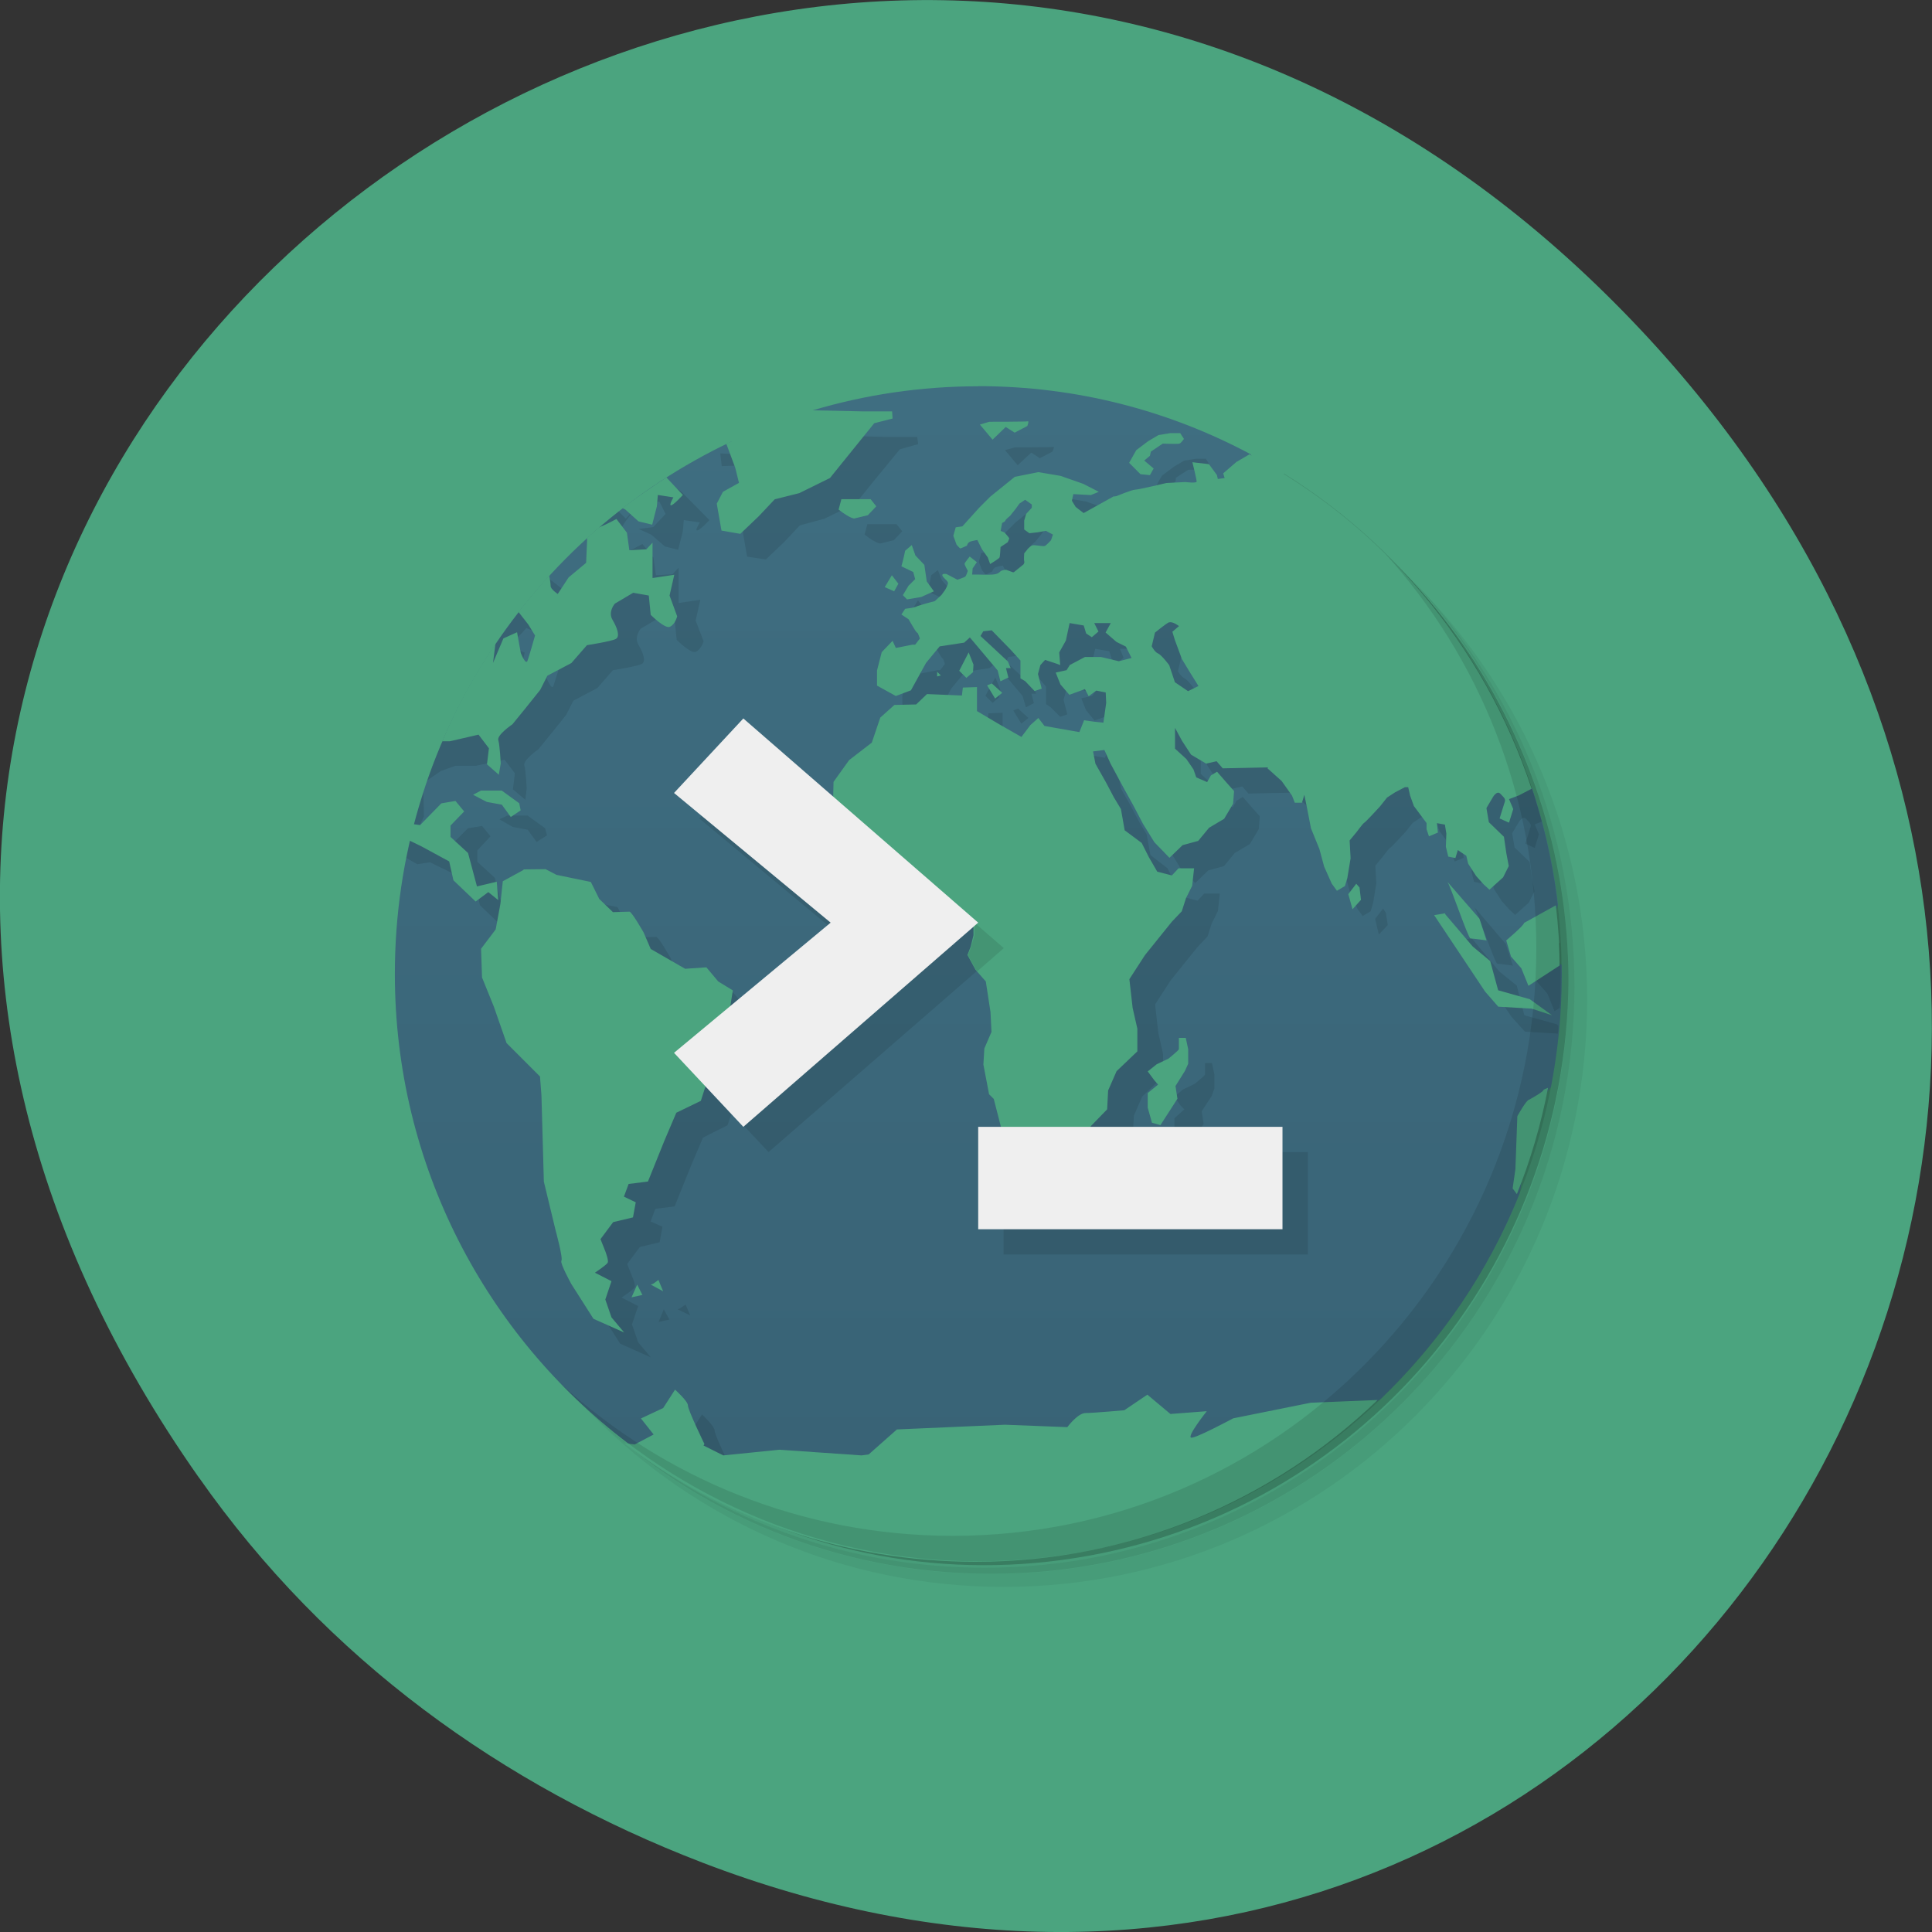 <svg xmlns="http://www.w3.org/2000/svg" viewBox="0 0 16 16"><rect x="0" y="0" width="16" height="16" fill="#333333" stroke="none"/><defs><linearGradient id="0" gradientUnits="userSpaceOnUse" y1="47" x2="0" y2="1" gradientTransform="matrix(0.21 0 0 0.212 3.06 2.987)"><stop stop-color="#386275"/><stop offset="1" stop-color="#3f6e81"/></linearGradient></defs><path d="m 1.648 12.238 c -5.754 -8.18 4.871 -16.473 11.648 -9.805 c 6.387 6.281 0.465 16.04 -7.48 12.992 c -1.656 -0.637 -3.113 -1.684 -4.168 -3.188" fill="#4ba47f"/><path d="m 10.688 4.047 c 1.23 0.859 2.035 2.289 2.035 3.91 c 0 2.629 -2.113 4.762 -4.727 4.762 c -1.609 0 -3.03 -0.809 -3.887 -2.051 c 0.219 0.387 0.484 0.742 0.797 1.051 c 0.855 0.785 1.996 1.266 3.25 1.266 c 2.668 0 4.832 -2.18 4.832 -4.867 c 0 -1.258 -0.477 -2.406 -1.254 -3.273 c -0.309 -0.313 -0.664 -0.578 -1.047 -0.797 m 1.047 0.797 c 0.809 0.871 1.305 2.039 1.305 3.328 c 0 2.688 -2.164 4.863 -4.832 4.863 c -1.277 0 -2.438 -0.5 -3.301 -1.316 c 0.871 0.879 2.074 1.422 3.406 1.422 c 2.668 0 4.832 -2.176 4.832 -4.863 c 0 -1.34 -0.539 -2.551 -1.41 -3.434" fill-opacity="0.051"/><path d="m 11.734 4.844 c 0.777 0.867 1.254 2.02 1.254 3.273 c 0 2.688 -2.164 4.867 -4.832 4.867 c -1.254 0 -2.395 -0.477 -3.25 -1.266 c 0.863 0.816 2.023 1.316 3.301 1.316 c 2.668 0 4.832 -2.176 4.832 -4.863 c 0 -1.289 -0.496 -2.457 -1.305 -3.328" fill-opacity="0.102"/><path d="m 9.625 3.488 c 1.813 0.668 3.102 2.418 3.102 4.473 c 0 2.629 -2.117 4.758 -4.73 4.758 c -2.039 0 -3.773 -1.297 -4.438 -3.121 c 0.734 2.273 2.996 3.676 5.344 3.305 c 2.344 -0.367 4.074 -2.395 4.086 -4.785 c -0.004 -2.113 -1.363 -3.984 -3.363 -4.625" fill-opacity="0.2"/><path d="m 8.102 3.199 c -0.477 0 -0.937 0.07 -1.371 0.199 c 0.32 0.223 -0.262 0.43 -0.672 0.258 c -1.648 0.777 -2.789 2.457 -2.789 4.41 c 0 1.586 0.758 2.996 1.926 3.883 c 1.227 0.559 4.59 0.559 6.234 -0.359 c 0.496 -0.477 0.895 -1.055 1.156 -1.707 c 0.047 -0.336 0.141 -0.762 0.258 -0.879 c 0.059 -0.305 0.09 -0.617 0.09 -0.938 c 0 -0.027 0 -0.051 0 -0.074 c -0.211 -0.141 -0.117 -0.25 -0.031 -0.5 c -0.039 -0.332 -0.113 -0.656 -0.215 -0.965 c -0.383 -0.156 -1.645 -1.637 -2.332 -2.766 c -0.672 -0.359 -1.438 -0.563 -2.254 -0.563" fill="url(#0)"/><path d="m 6.633 3.602 l -0.176 0.055 l -0.207 0.012 l -0.125 0.094 l -0.16 -0.008 l 0.012 0.105 l 0.234 -0.008 l 0.086 0.234 l 0.035 0.125 l -0.133 0.074 l -0.051 0.098 l 0.039 0.227 l 0.156 0.023 l 0.152 -0.145 l 0.129 -0.137 l 0.203 -0.055 l 0.258 -0.125 l 0.152 -0.188 l 0.215 -0.262 l 0.152 -0.043 l -0.008 -0.059 h -0.234 m 1.363 0.082 c -0.012 0.004 -0.32 0.004 -0.32 0.004 l -0.082 0.023 l 0.105 0.125 l 0.113 -0.105 l 0.07 0.047 l 0.105 -0.055 c 0 0 0.02 -0.043 0.008 -0.039 m 1.262 0.098 h -0.082 l -0.098 0.016 l -0.086 0.051 l -0.098 0.074 l -0.059 0.105 l 0.094 0.094 l 0.078 0.008 l 0.031 -0.055 l -0.078 -0.066 l 0.047 -0.039 l 0.004 -0.031 l 0.102 -0.066 c 0 0 0.125 0 0.137 0 c 0.008 -0.004 0.039 -0.043 0.039 -0.043 m 0.621 0.074 l -0.059 0.039 l -0.129 0.078 l -0.113 0.094 l 0.016 0.039 l -0.059 0.008 l -0.859 0.145 l 0.004 -0.004 l -0.254 0.141 l -0.066 -0.047 l -0.031 -0.055 l 0.012 -0.055 l 0.145 0.008 l 0.066 -0.027 l -0.133 -0.066 l -0.184 -0.066 l -0.184 -0.031 l -0.195 0.039 l -0.203 0.164 l -0.094 0.094 l -0.137 0.152 l -0.055 0.008 l -0.02 0.074 l 0.027 0.07 c 0 0 0.027 0.035 0.031 0.035 c 0.004 0 0.055 -0.027 0.055 -0.027 c 0 0 0.004 -0.027 0.031 -0.035 c 0.027 -0.008 0.055 -0.012 0.055 -0.012 l 0.039 0.078 l 0.047 0.066 l 0.02 0.055 c 0 0 0.074 -0.047 0.078 -0.055 c 0.004 -0.004 0.008 -0.086 0.008 -0.086 l 0.055 -0.039 c 0 0 0.016 -0.027 0.016 -0.035 c 0 -0.004 -0.039 -0.043 -0.039 -0.043 l -0.031 -0.016 l 0.012 -0.066 c 0 0 0.027 -0.012 0.027 -0.02 c 0 -0.008 0.039 -0.039 0.039 -0.039 l 0.078 -0.098 l 0.047 -0.035 l 0.051 0.039 v 0.027 l -0.043 0.055 l -0.016 0.051 v 0.074 l 0.039 0.031 l 0.074 -0.004 l 0.066 -0.016 l 0.059 0.035 l -0.016 0.043 c 0 0 -0.039 0.043 -0.055 0.047 c -0.012 0.008 -0.082 -0.012 -0.102 -0.004 c -0.02 0.004 -0.066 0.066 -0.066 0.066 c 0 0 -0.008 0.051 0 0.066 c 0 0.004 0 0.012 -0.004 0.023 l -0.004 0.008 l -0.082 0.059 h -0.004 l -0.055 -0.02 c 0 0 -0.031 0 -0.047 0.012 c -0.012 0.012 -0.023 0.023 -0.066 0.027 c -0.039 0.004 -0.117 0 -0.125 0 h -0.043 l 0.004 -0.051 l 0.035 -0.051 l -0.059 -0.047 c 0 0 -0.043 0.047 -0.043 0.059 c 0 0.012 0.027 0.059 0.027 0.059 c 0 0 -0.012 0.039 -0.02 0.047 c -0.008 0.008 -0.066 0.027 -0.066 0.027 l -0.09 -0.047 c 0 0 -0.039 -0.008 -0.035 0.012 c 0.004 0.023 0.047 0.043 0.047 0.063 c 0 0.016 -0.023 0.059 -0.023 0.059 l -0.035 0.039 l -0.051 0.055 l -0.074 0.016 c 0 0 -0.051 0.016 -0.066 0.023 c -0.012 0.004 -0.051 0.012 -0.051 0.012 l -0.055 0.008 l -0.031 0.047 l 0.059 0.039 l 0.039 0.066 c 0 0 0.027 0.047 0.031 0.047 c 0.008 0 0.02 0.047 0.02 0.047 l -0.039 0.051 h -0.02 l -0.137 0.027 l -0.027 -0.059 l -0.09 0.094 l -0.039 0.152 v 0.125 l 0.156 0.086 l 0.125 -0.047 l 0.125 -0.227 l 0.113 -0.137 l 0.203 -0.031 l 0.047 -0.039 l 0.227 0.27 l 0.027 0.094 l 0.066 -0.035 l -0.02 -0.078 h 0.039 l -0.027 -0.055 l -0.223 -0.211 l 0.02 -0.039 l 0.074 -0.008 l 0.156 0.16 l 0.082 0.094 v 0.145 l 0.039 0.027 l 0.078 0.078 l 0.059 -0.02 l -0.031 -0.121 l 0.02 -0.07 l 0.039 -0.047 l 0.09 0.031 l 0.035 0.016 l -0.008 -0.105 l 0.051 -0.102 l 0.035 -0.145 l 0.117 0.02 l 0.02 0.066 l 0.047 0.031 l 0.051 -0.043 l -0.031 -0.074 h 0.137 l -0.047 0.078 l 0.094 0.078 l 0.078 0.043 l 0.047 0.09 l -0.105 0.027 l -0.152 -0.035 h -0.129 l -0.125 0.07 l -0.027 0.039 l -0.09 0.02 l 0.039 0.098 l 0.07 0.086 l 0.133 -0.047 l 0.031 0.059 l 0.059 -0.043 l 0.078 0.012 l 0.008 0.086 l -0.027 0.164 l -0.07 -0.004 l -0.086 -0.016 l -0.039 0.098 l -0.289 -0.051 l -0.051 -0.066 l -0.066 0.059 l -0.074 0.098 l -0.184 -0.105 l -0.184 -0.109 v -0.199 l -0.117 0.004 l -0.008 0.066 l -0.289 -0.012 l -0.09 0.086 l -0.18 0.004 l -0.117 0.105 l -0.074 0.207 l -0.184 0.145 l -0.129 0.18 l -0.004 0.121 l -0.746 -0.648 l -0.574 0.617 l 1.293 1.074 l -0.813 0.676 l 0.02 -0.117 l -0.121 -0.074 l -0.098 -0.117 l -0.176 0.012 l -0.285 -0.164 l -0.059 -0.137 c 0 0 -0.098 -0.172 -0.117 -0.172 c -0.02 0 -0.137 0.004 -0.137 0.004 l -0.113 -0.109 l -0.07 -0.141 l -0.285 -0.059 l -0.09 -0.047 h -0.184 v 0.004 l -0.172 0.09 l -0.02 0.191 l -0.039 0.211 l -0.117 0.16 l 0.004 0.238 l 0.102 0.242 l 0.102 0.297 l 0.277 0.277 l 0.012 0.16 l 0.02 0.715 l 0.102 0.402 c 0 0 0.059 0.234 0.043 0.254 c -0.012 0.016 0.082 0.191 0.082 0.191 l 0.184 0.289 l 0.254 0.113 l -0.105 -0.125 l -0.051 -0.148 l 0.051 -0.152 l -0.137 -0.07 c 0 0 0.094 -0.063 0.105 -0.082 c 0.016 -0.02 -0.02 -0.098 -0.02 -0.098 l -0.039 -0.098 l 0.105 -0.141 l 0.164 -0.039 l 0.023 -0.129 l -0.098 -0.043 l 0.039 -0.105 l 0.16 -0.02 l 0.137 -0.34 l 0.098 -0.23 l 0.203 -0.102 c 0 0 0.016 -0.047 0.035 -0.102 l 0.305 0.324 l 1.91 -1.66 v 0.074 l -0.023 0.094 l -0.027 0.07 l 0.066 0.121 l 0.086 0.098 l 0.039 0.254 l 0.008 0.164 l -0.059 0.137 l -0.008 0.133 l 0.047 0.246 l 0.039 0.039 l 0.059 0.23 h -0.191 v 0.848 h 2.52 v -0.848 h -1.586 v -0.004 l 0.137 -0.141 l 0.008 -0.156 l 0.07 -0.16 l 0.172 -0.164 v -0.188 l -0.039 -0.172 l -0.027 -0.238 l 0.129 -0.199 l 0.223 -0.277 l 0.082 -0.086 l 0.035 -0.109 l 0.051 -0.102 l 0.016 -0.145 h -0.129 l -0.055 0.059 l -0.121 -0.031 l -0.07 -0.121 l -0.059 -0.117 l -0.141 -0.109 l -0.031 -0.172 l -0.059 -0.098 l -0.066 -0.125 l -0.086 -0.152 l -0.02 -0.102 l 0.094 -0.012 l 0.051 0.113 l 0.105 0.195 l 0.082 0.148 l 0.082 0.156 l 0.094 0.152 l 0.125 0.129 l 0.109 -0.105 l 0.129 -0.035 l 0.09 -0.109 l 0.125 -0.074 l 0.074 -0.125 l 0.008 -0.105 l -0.059 -0.066 l -0.082 -0.094 l -0.051 0.031 l -0.031 0.055 l -0.09 -0.039 l -0.023 -0.066 l -0.059 -0.086 l -0.094 -0.086 v -0.172 l 0.059 0.109 l 0.074 0.113 l 0.125 0.074 l 0.086 -0.02 l 0.051 0.059 l 0.375 -0.008 l -0.004 0.008 l 0.117 0.105 l 0.086 0.121 l 0.023 0.059 h 0.059 l 0.02 -0.066 l 0.02 0.098 l 0.035 0.18 l 0.07 0.172 l 0.039 0.145 l 0.063 0.141 l 0.043 0.059 l 0.066 -0.039 l 0.02 -0.066 l 0.027 -0.164 l -0.008 -0.148 l 0.055 -0.066 c 0 0 0.055 -0.074 0.063 -0.078 c 0.012 -0.004 0.133 -0.137 0.133 -0.137 l 0.059 -0.074 l 0.066 -0.043 l 0.082 -0.043 h 0.027 l 0.016 0.07 l 0.031 0.086 l 0.105 0.141 v 0.051 l 0.02 0.059 l 0.074 -0.031 l -0.008 -0.078 l 0.066 0.012 l 0.012 0.074 l -0.004 0.109 l 0.02 0.082 l 0.059 0.012 l 0.02 -0.066 l 0.07 0.047 l 0.016 0.066 l 0.066 0.102 l 0.063 0.07 l 0.047 0.043 l 0.113 -0.102 l 0.047 -0.094 l -0.02 -0.105 l -0.02 -0.137 l -0.125 -0.121 l -0.02 -0.117 l 0.051 -0.086 c 0 0 0.035 -0.066 0.066 -0.031 c 0.031 0.035 0.047 0.039 0.031 0.078 c -0.012 0.039 -0.039 0.125 -0.039 0.125 l 0.078 0.035 l 0.035 -0.113 l -0.035 -0.082 l 0.059 -0.023 c -0.32 -1.211 -1.094 -2.234 -2.129 -2.879 m -1.195 0.398 h -0.004 l 0.859 -0.145 l -0.004 -0.035 l -0.066 -0.09 l -0.137 -0.016 c 0 0 0.031 0.141 0.031 0.16 c 0 0.016 -0.09 0.004 -0.09 0.004 l -0.16 0.008 c 0 0 -0.227 0.055 -0.258 0.055 c -0.023 0 -0.156 0.055 -0.168 0.059 m -4.03 -0.301 c -0.035 0.023 -0.074 0.051 -0.109 0.074 l 0.035 0.074 l 0.117 -0.016 l 0.051 0.102 l -0.102 0.109 l -0.121 0.016 l 0.105 0.047 l 0.113 0.098 l 0.109 0.027 l 0.039 -0.152 l 0.008 -0.094 l 0.133 0.02 c 0 0 -0.043 0.066 -0.023 0.066 c 0.023 0 0.102 -0.086 0.102 -0.086 l -0.227 -0.23 c 0 0 -0.09 -0.074 -0.117 -0.055 c -0.027 0.02 -0.098 0.016 -0.098 0.016 m -0.156 0.152 l -0.094 0.105 l -0.059 -0.059 c -0.09 0.07 -0.176 0.141 -0.258 0.219 c 0.074 0.02 0.168 0.059 0.184 0.043 c 0.027 -0.02 0.133 -0.184 0.133 -0.184 m 2 0.027 l -0.023 0.086 c 0.094 0.074 0.129 0.074 0.129 0.074 l 0.113 -0.027 l 0.07 -0.074 l -0.047 -0.059 m -2.105 0.164 c 0 0 -0.09 0.051 -0.176 0.086 c -0.086 0.031 -0.066 0.098 -0.066 0.098 l -0.008 0.18 l -0.145 0.117 l -0.09 0.141 c 0 0 -0.059 -0.039 -0.059 -0.066 c 0 -0.027 -0.016 -0.098 -0.016 -0.098 l -0.148 -0.121 c 0 0 -0.039 -0.027 -0.074 -0.059 c -0.438 0.48 -0.781 1.051 -1 1.68 l 0.113 -0.078 l 0.121 -0.043 h 0.168 l 0.238 -0.051 l 0.086 0.113 l -0.016 0.133 l 0.102 0.086 l 0.012 -0.094 c 0 0 -0.008 -0.152 -0.02 -0.191 c -0.012 -0.043 0.117 -0.133 0.117 -0.133 l 0.105 -0.129 l 0.125 -0.156 l 0.059 -0.117 l 0.199 -0.105 l 0.129 -0.148 c 0 0 0.199 -0.031 0.238 -0.051 c 0.039 -0.02 0.012 -0.094 -0.027 -0.16 c -0.039 -0.066 0.02 -0.133 0.02 -0.133 l 0.152 -0.09 l 0.129 0.023 l 0.016 0.16 c 0 0 0.121 0.121 0.16 0.098 c 0.043 -0.02 0.063 -0.086 0.063 -0.086 l -0.066 -0.172 l 0.039 -0.172 l -0.18 0.027 v -0.293 l -0.051 0.055 l -0.137 0.008 l -0.02 -0.145 m 2.355 0.102 l -0.055 0.043 c -0.012 0.066 -0.031 0.133 -0.031 0.133 l 0.102 0.047 l 0.012 0.059 l -0.055 0.055 l -0.043 0.078 l 0.031 0.035 l 0.117 -0.02 l 0.105 -0.047 l -0.059 -0.082 l -0.02 -0.137 l -0.07 -0.078 m -0.199 0.164 l -0.059 0.098 l 0.078 0.035 l 0.035 -0.063 m -3.297 0.16 l 0.137 0.059 l 0.094 0.121 l 0.059 0.09 c 0 0 -0.055 0.18 -0.066 0.211 c -0.016 0.035 -0.055 -0.063 -0.055 -0.063 l -0.031 -0.176 l -0.113 0.051 l -0.082 0.203 l 0.016 -0.172 l 0.027 -0.121 l -0.137 -0.051 l 0.117 -0.113 m 5.578 0.121 c 0.027 -0.012 0.078 0.031 0.078 0.031 l -0.055 0.047 l 0.02 0.066 l 0.059 0.16 l 0.059 0.098 l 0.082 0.125 l -0.086 0.043 l -0.113 -0.074 l -0.047 -0.141 c 0 0 -0.063 -0.086 -0.09 -0.098 c -0.031 -0.016 -0.055 -0.059 -0.055 -0.059 l 0.027 -0.113 c 0 0 0.09 -0.074 0.117 -0.086 m -1.656 0.25 l -0.082 0.152 l 0.059 0.059 l 0.055 -0.047 l 0.008 -0.066 m -0.305 0.063 v 0.039 l 0.031 -0.008 m 0.422 0.066 l -0.039 0.016 l 0.066 0.109 l 0.059 -0.047 m -5.01 0.617 c -0.059 0.176 -0.105 0.355 -0.141 0.543 l 0.09 0.051 l 0.105 -0.016 l 0.152 0.074 l 0.23 0.125 l 0.031 0.156 l 0.184 0.176 l 0.105 -0.078 l 0.086 0.066 l -0.016 -0.152 l -0.164 0.039 l -0.051 -0.191 l -0.02 -0.086 l -0.145 -0.133 v -0.094 l 0.109 -0.117 l -0.07 -0.086 l -0.117 0.02 l -0.18 0.18 l -0.145 -0.02 c 0 0 -0.066 -0.113 -0.078 -0.141 c -0.012 -0.023 0.039 -0.117 0.039 -0.117 m 0.691 -0.008 l -0.066 0.031 l 0.109 0.063 l 0.125 0.023 l 0.074 0.102 l 0.086 -0.055 l -0.016 -0.059 l -0.145 -0.105 m 7.84 0.758 c 0.023 0.027 0.172 0.469 0.191 0.469 c 0.016 0 0.129 0.016 0.129 0.016 l -0.059 -0.18 m -1.016 -0.293 l -0.066 0.086 l 0.031 0.129 l 0.074 -0.078 l -0.016 -0.102 m 0.711 0.211 l -0.094 0.016 l 0.422 0.633 l 0.113 0.125 l 0.273 0.016 c 0.004 -0.023 0.004 -0.043 0.004 -0.066 l -0.016 -0.012 l -0.266 -0.074 l -0.063 -0.246 l -0.145 -0.117 m 0.504 -0.238 l -0.078 0.043 c 0 0.02 -0.152 0.148 -0.152 0.148 l 0.039 0.133 l 0.086 0.098 l 0.059 0.145 l 0.043 -0.027 c 0.008 -0.094 0.008 -0.188 0.008 -0.281 c 0 -0.086 0 -0.172 -0.004 -0.258 m -2.941 0.996 v 0.094 c -0.004 0.012 -0.086 0.078 -0.086 0.078 l -0.098 0.047 l -0.07 0.059 l 0.051 0.074 l 0.031 0.031 l -0.082 0.074 v 0.117 l 0.031 0.129 l 0.07 0.02 l 0.086 -0.133 l 0.055 -0.086 l -0.016 -0.105 l 0.082 -0.125 l 0.023 -0.063 v -0.117 l -0.02 -0.094 m -4.359 2 l -0.047 0.031 l -0.02 0.008 l 0.105 0.051 m -0.219 -0.051 l -0.043 0.105 l 0.09 -0.02 m 0.27 0.785 l -0.098 0.152 l -0.184 0.086 l 0.523 0.211 c 0 0 -0.137 -0.277 -0.137 -0.316 c 0 -0.035 -0.105 -0.133 -0.105 -0.133" fill-opacity="0.098"/><path d="m 6.73 3.398 c -0.246 0.074 -0.488 0.168 -0.715 0.277 l 0.074 0.199 l 0.031 0.125 l -0.133 0.074 l -0.051 0.098 l 0.039 0.223 l 0.156 0.027 l 0.152 -0.145 l 0.133 -0.141 l 0.203 -0.051 l 0.254 -0.125 l 0.152 -0.188 l 0.215 -0.266 l 0.152 -0.039 l -0.004 -0.059 h -0.238 m 1.363 0.082 c -0.012 0.004 -0.32 0.004 -0.32 0.004 l -0.078 0.023 l 0.105 0.125 l 0.109 -0.105 l 0.074 0.047 l 0.105 -0.055 c 0 0 0.016 -0.043 0.004 -0.039 m 1.262 0.098 h -0.082 l -0.098 0.016 l -0.086 0.051 l -0.098 0.074 l -0.059 0.105 l 0.094 0.094 l 0.078 0.008 l 0.031 -0.055 l -0.078 -0.066 l 0.047 -0.039 l 0.008 -0.035 l 0.098 -0.066 c 0 0 0.129 0.004 0.137 0 c 0.012 0 0.039 -0.039 0.039 -0.039 m 0.547 0.125 l -0.113 0.066 l -0.109 0.094 l 0.012 0.039 l -0.059 0.008 l -0.859 0.145 l 0.004 -0.004 l -0.254 0.141 l -0.066 -0.051 l -0.031 -0.051 l 0.012 -0.055 l 0.145 0.008 l 0.066 -0.027 l -0.129 -0.066 l -0.188 -0.066 l -0.184 -0.031 l -0.195 0.039 l -0.203 0.164 l -0.094 0.094 l -0.137 0.152 l -0.055 0.008 l -0.02 0.07 l 0.027 0.074 c 0 0 0.027 0.031 0.031 0.031 c 0.004 0 0.055 -0.023 0.055 -0.023 c 0 0 0.004 -0.027 0.031 -0.035 c 0.027 -0.008 0.055 -0.012 0.055 -0.012 l 0.039 0.078 l 0.047 0.066 l 0.02 0.055 c 0 0 0.078 -0.047 0.078 -0.055 c 0.004 -0.008 0.008 -0.086 0.008 -0.086 l 0.059 -0.039 c 0 0 0.016 -0.031 0.012 -0.035 c 0 -0.004 -0.039 -0.047 -0.039 -0.047 l -0.031 -0.012 l 0.012 -0.066 c 0 0 0.027 -0.012 0.027 -0.02 c 0 -0.008 0.039 -0.039 0.039 -0.039 l 0.047 -0.059 l 0.031 -0.043 l 0.047 -0.031 l 0.055 0.039 v 0.027 l -0.047 0.051 l -0.016 0.055 v 0.074 l 0.043 0.031 l 0.07 -0.008 l 0.066 -0.012 l 0.059 0.031 l -0.016 0.047 c 0 0 -0.039 0.043 -0.051 0.047 c -0.012 0.008 -0.086 -0.012 -0.105 -0.004 c -0.02 0.004 -0.066 0.066 -0.066 0.066 c 0 0 -0.004 0.051 0 0.066 c 0.004 0.004 0 0.012 -0.004 0.023 l -0.004 0.004 l -0.078 0.063 h -0.008 l -0.055 -0.02 c 0 0 -0.031 0 -0.047 0.012 c -0.012 0.012 -0.023 0.023 -0.063 0.027 c -0.043 0.004 -0.121 0 -0.125 0 h -0.047 l 0.004 -0.051 l 0.035 -0.051 l -0.059 -0.047 c 0 0 -0.039 0.047 -0.043 0.059 c 0 0.012 0.027 0.059 0.027 0.059 c 0 0 -0.012 0.039 -0.02 0.047 c -0.008 0.008 -0.066 0.027 -0.066 0.027 l -0.09 -0.047 c 0 0 -0.039 -0.008 -0.035 0.012 c 0.008 0.023 0.047 0.043 0.047 0.063 c 0 0.016 -0.023 0.055 -0.023 0.055 l -0.031 0.043 l -0.055 0.051 l -0.074 0.02 c 0 0 -0.051 0.016 -0.066 0.02 c -0.012 0.008 -0.051 0.016 -0.051 0.016 l -0.055 0.008 l -0.031 0.047 l 0.059 0.039 l 0.039 0.066 c 0 0 0.027 0.047 0.035 0.047 c 0.004 0 0.02 0.047 0.02 0.047 l -0.039 0.051 h -0.023 l -0.137 0.027 l -0.027 -0.059 l -0.09 0.094 l -0.039 0.152 v 0.125 l 0.156 0.086 l 0.125 -0.047 l 0.125 -0.227 l 0.113 -0.137 l 0.203 -0.031 l 0.047 -0.043 l 0.23 0.273 l 0.023 0.09 l 0.066 -0.031 l -0.02 -0.078 h 0.039 l -0.023 -0.055 l -0.227 -0.211 l 0.023 -0.039 l 0.07 -0.008 l 0.156 0.16 l 0.082 0.09 v 0.148 l 0.039 0.023 l 0.078 0.082 l 0.059 -0.02 l -0.031 -0.121 l 0.02 -0.074 l 0.039 -0.043 l 0.094 0.031 l 0.031 0.012 l -0.008 -0.105 l 0.055 -0.098 l 0.031 -0.145 l 0.117 0.02 l 0.02 0.066 l 0.047 0.031 l 0.055 -0.047 l -0.035 -0.07 h 0.137 l -0.043 0.078 l 0.09 0.078 l 0.078 0.039 l 0.047 0.094 l -0.105 0.027 l -0.148 -0.035 h -0.133 l -0.125 0.066 l -0.027 0.043 l -0.09 0.02 l 0.039 0.098 l 0.074 0.086 l 0.129 -0.047 l 0.031 0.059 l 0.063 -0.047 l 0.078 0.016 l 0.004 0.086 l -0.023 0.164 l -0.074 -0.008 l -0.086 -0.012 l -0.039 0.098 l -0.289 -0.051 l -0.051 -0.066 l -0.066 0.059 l -0.074 0.098 l -0.184 -0.105 l -0.184 -0.109 v -0.199 l -0.117 0.004 l -0.008 0.066 l -0.289 -0.012 l -0.09 0.086 l -0.18 0.004 l -0.117 0.105 l -0.07 0.207 l -0.188 0.145 l -0.129 0.18 l -0.008 0.344 l 0.953 0.688 l 0.031 0.066 l 0.113 0.008 l 0.07 0.051 v 0.113 l -0.023 0.094 l -0.027 0.07 l 0.066 0.121 l 0.086 0.098 l 0.039 0.254 l 0.008 0.164 l -0.059 0.137 l -0.008 0.133 l 0.047 0.246 l 0.039 0.039 l 0.059 0.23 l 0.008 0.102 l 0.719 0.02 l 0.016 -0.125 l 0.137 -0.141 l 0.008 -0.156 l 0.07 -0.16 l 0.172 -0.164 v -0.188 l -0.039 -0.172 l -0.027 -0.238 l 0.129 -0.199 l 0.223 -0.277 l 0.082 -0.086 l 0.035 -0.109 l 0.051 -0.102 l 0.016 -0.145 h -0.129 l -0.055 0.059 l -0.121 -0.031 l -0.07 -0.121 l -0.059 -0.117 l -0.141 -0.105 l -0.031 -0.176 l -0.059 -0.098 l -0.066 -0.125 l -0.086 -0.152 l -0.02 -0.102 l 0.094 -0.012 l 0.051 0.113 l 0.105 0.195 l 0.082 0.148 l 0.082 0.156 l 0.094 0.152 l 0.125 0.129 l 0.109 -0.105 l 0.129 -0.035 l 0.09 -0.109 l 0.125 -0.074 l 0.074 -0.125 l 0.008 -0.105 l -0.059 -0.066 l -0.082 -0.094 l -0.051 0.031 l -0.031 0.055 l -0.09 -0.039 l -0.023 -0.066 l -0.059 -0.086 l -0.094 -0.086 v -0.172 l 0.059 0.109 l 0.074 0.113 l 0.125 0.074 l 0.086 -0.02 l 0.051 0.059 l 0.375 -0.008 l -0.004 0.008 l 0.117 0.105 l 0.086 0.121 l 0.023 0.059 h 0.059 l 0.02 -0.066 l 0.02 0.098 l 0.035 0.18 l 0.07 0.172 l 0.039 0.145 l 0.063 0.141 l 0.043 0.059 l 0.066 -0.039 l 0.02 -0.066 l 0.027 -0.164 l -0.008 -0.148 l 0.055 -0.066 c 0 0 0.055 -0.074 0.063 -0.078 c 0.012 -0.004 0.133 -0.137 0.133 -0.137 l 0.059 -0.074 l 0.066 -0.043 l 0.082 -0.043 h 0.027 l 0.016 0.07 l 0.031 0.086 l 0.105 0.141 v 0.051 l 0.02 0.059 l 0.074 -0.031 l -0.008 -0.078 l 0.066 0.012 l 0.012 0.074 l -0.004 0.109 l 0.02 0.082 l 0.059 0.012 l 0.02 -0.066 l 0.07 0.047 l 0.016 0.066 l 0.066 0.102 l 0.063 0.07 l 0.047 0.043 l 0.113 -0.102 l 0.047 -0.094 l -0.02 -0.105 l -0.02 -0.137 l -0.125 -0.121 l -0.02 -0.117 l 0.051 -0.086 c 0 0 0.035 -0.066 0.066 -0.031 c 0.031 0.035 0.047 0.039 0.031 0.078 c -0.012 0.039 -0.039 0.125 -0.039 0.125 l 0.078 0.035 l 0.035 -0.113 l -0.035 -0.082 l 0.082 -0.031 l 0.105 -0.055 c -0.395 -1.195 -1.238 -2.188 -2.332 -2.766 m -1.125 0.348 l 0.859 -0.145 l -0.008 -0.035 l -0.066 -0.09 l -0.137 -0.016 c 0 0 0.035 0.141 0.035 0.16 c 0 0.016 -0.094 0.004 -0.094 0.004 l -0.156 0.008 c 0 0 -0.23 0.055 -0.258 0.055 c -0.027 0 -0.16 0.055 -0.168 0.059 m -3.715 -0.16 c -0.125 0.082 -0.246 0.164 -0.363 0.254 l 0.023 0.012 l 0.109 0.098 l 0.113 0.027 l 0.039 -0.152 l 0.008 -0.094 l 0.129 0.02 c 0 0 -0.039 0.066 -0.02 0.066 c 0.02 0 0.098 -0.086 0.098 -0.086 m 1.313 0.035 l -0.023 0.086 c 0.094 0.074 0.129 0.074 0.129 0.074 l 0.113 -0.027 l 0.07 -0.074 l -0.047 -0.059 m -2.105 0.164 c 0 0 -0.07 0.039 -0.145 0.07 c -0.031 0.027 -0.066 0.059 -0.098 0.086 c 0 0.016 0 0.027 0 0.027 l -0.008 0.18 l -0.145 0.121 l -0.09 0.137 c 0 0 -0.059 -0.039 -0.059 -0.066 c 0 -0.023 -0.008 -0.07 -0.012 -0.086 c -0.09 0.098 -0.172 0.195 -0.254 0.301 l 0.082 0.105 l 0.055 0.09 c 0 0 -0.051 0.18 -0.063 0.211 c -0.016 0.035 -0.055 -0.066 -0.055 -0.066 l -0.031 -0.172 l -0.113 0.051 l -0.086 0.203 l 0.02 -0.16 c -0.172 0.254 -0.32 0.523 -0.441 0.809 h 0.063 l 0.238 -0.055 l 0.086 0.113 l -0.016 0.133 l 0.098 0.086 l 0.016 -0.094 c 0 0 -0.008 -0.152 -0.02 -0.191 c -0.016 -0.043 0.117 -0.133 0.117 -0.133 l 0.105 -0.129 l 0.125 -0.156 l 0.059 -0.117 l 0.199 -0.105 l 0.129 -0.148 c 0 0 0.199 -0.031 0.238 -0.051 c 0.039 -0.02 0.012 -0.094 -0.027 -0.16 c -0.039 -0.066 0.02 -0.133 0.02 -0.133 l 0.152 -0.09 l 0.129 0.023 l 0.016 0.16 c 0 0 0.121 0.121 0.16 0.098 c 0.043 -0.02 0.059 -0.086 0.059 -0.086 l -0.063 -0.172 l 0.039 -0.172 l -0.18 0.027 v -0.293 l -0.051 0.055 l -0.141 0.008 l -0.02 -0.145 m 2.359 0.102 l -0.055 0.047 c -0.012 0.063 -0.031 0.129 -0.031 0.129 l 0.098 0.047 l 0.016 0.059 l -0.055 0.055 l -0.047 0.078 l 0.035 0.035 l 0.117 -0.02 l 0.105 -0.047 l -0.059 -0.082 l -0.02 -0.137 l -0.074 -0.078 m -0.195 0.164 l -0.059 0.098 l 0.078 0.035 l 0.035 -0.063 m 2.246 0.32 c 0.027 -0.008 0.078 0.031 0.078 0.031 l -0.055 0.047 l 0.02 0.066 l 0.059 0.16 l 0.059 0.098 l 0.078 0.125 l -0.086 0.043 l -0.109 -0.074 l -0.047 -0.141 c 0 0 -0.063 -0.086 -0.094 -0.098 c -0.027 -0.012 -0.051 -0.059 -0.051 -0.059 l 0.027 -0.113 c 0 0 0.09 -0.074 0.117 -0.086 m -1.66 0.25 l -0.078 0.152 l 0.059 0.059 l 0.055 -0.047 l 0.004 -0.063 m -0.301 0.059 v 0.039 l 0.031 -0.008 m 0.422 0.066 l -0.039 0.016 l 0.066 0.109 l 0.059 -0.047 m -4.316 0.809 l -0.066 0.035 l 0.113 0.059 l 0.125 0.023 l 0.074 0.102 l 0.082 -0.055 l -0.012 -0.059 l -0.145 -0.105 m -0.383 0.086 l -0.117 0.02 l -0.176 0.18 l -0.059 -0.008 c -0.012 0.043 -0.023 0.09 -0.035 0.133 l 0.105 0.051 l 0.23 0.125 l 0.035 0.156 l 0.184 0.176 l 0.105 -0.078 l 0.082 0.066 l -0.012 -0.152 l -0.164 0.039 l -0.051 -0.191 l -0.023 -0.086 l -0.145 -0.133 v -0.094 l 0.113 -0.117 m 0.492 0.48 v 0.004 l -0.172 0.094 l -0.02 0.188 l -0.039 0.211 l -0.121 0.16 l 0.008 0.238 l 0.098 0.242 l 0.105 0.301 l 0.277 0.277 l 0.012 0.156 l 0.02 0.715 l 0.098 0.406 c 0 0 0.063 0.23 0.047 0.25 c -0.012 0.02 0.082 0.191 0.082 0.191 l 0.184 0.289 l 0.254 0.113 l -0.105 -0.125 l -0.051 -0.148 l 0.051 -0.152 l -0.137 -0.07 c 0 0 0.094 -0.063 0.105 -0.082 c 0.012 -0.016 -0.02 -0.098 -0.02 -0.098 l -0.039 -0.098 l 0.105 -0.141 l 0.164 -0.039 l 0.023 -0.125 l -0.098 -0.047 l 0.039 -0.105 l 0.16 -0.02 l 0.137 -0.34 l 0.098 -0.23 l 0.203 -0.098 c 0 0 0.066 -0.199 0.066 -0.227 c 0 -0.027 0.02 -0.324 0.02 -0.324 l 0.156 -0.219 l 0.023 -0.145 l -0.121 -0.074 l -0.098 -0.117 l -0.176 0.012 l -0.285 -0.164 l -0.059 -0.137 c 0 0 -0.098 -0.172 -0.117 -0.172 c -0.02 0 -0.137 0.004 -0.137 0.004 l -0.113 -0.109 l -0.07 -0.141 l -0.285 -0.059 l -0.09 -0.047 m 7.469 0.105 c 0.023 0.027 0.172 0.469 0.191 0.469 c 0.02 0 0.133 0.016 0.133 0.016 l -0.059 -0.18 m -1.02 -0.289 l -0.066 0.086 l 0.035 0.125 l 0.07 -0.078 l -0.012 -0.102 m 1.625 0.148 l -0.262 0.145 c 0 0.02 -0.148 0.145 -0.148 0.145 l 0.039 0.133 l 0.086 0.098 l 0.059 0.145 l 0.258 -0.168 c 0 -0.168 -0.012 -0.336 -0.031 -0.496 m -0.914 0.063 l -0.094 0.016 l 0.422 0.633 l 0.109 0.125 l 0.277 0.016 l 0.168 0.055 l -0.184 -0.133 l -0.262 -0.074 l -0.066 -0.242 l -0.145 -0.121 l -0.23 -0.27 m -2.203 1.027 v 0.094 c -0.004 0.012 -0.086 0.078 -0.086 0.078 l -0.098 0.047 l -0.074 0.059 l 0.055 0.074 l 0.031 0.035 l -0.086 0.07 v 0.121 l 0.035 0.125 l 0.07 0.02 l 0.086 -0.133 l 0.055 -0.086 l -0.016 -0.105 l 0.078 -0.125 l 0.027 -0.059 v -0.121 l -0.02 -0.094 m 3 0.414 c -0.02 0.008 -0.035 0.012 -0.039 0.02 c -0.004 0.016 -0.117 0.078 -0.117 0.078 c -0.023 0 -0.098 0.137 -0.098 0.137 l -0.016 0.438 l -0.023 0.16 l 0.035 0.047 c 0.113 -0.281 0.199 -0.574 0.258 -0.879 m -7.367 1.59 h 0.004 m -0.004 0 l -0.043 0.031 l -0.02 0.008 l 0.102 0.055 m -0.215 -0.055 l -0.047 0.105 l 0.09 -0.02 m 0.27 0.785 l -0.098 0.152 l -0.184 0.086 l 0.105 0.133 l -0.156 0.082 l -0.086 -0.008 c 0.809 0.617 1.816 0.98 2.91 0.98 c 1.289 0 2.461 -0.508 3.328 -1.34 l -0.555 0.023 l -0.641 0.129 c 0 0 -0.313 0.168 -0.348 0.16 c -0.039 -0.008 0.129 -0.219 0.129 -0.219 l -0.301 0.023 l -0.191 -0.16 l -0.191 0.129 c 0 0 -0.254 0.023 -0.32 0.023 c -0.066 0 -0.152 0.117 -0.152 0.117 l -0.516 -0.02 l -0.895 0.039 l -0.234 0.207 l -0.059 0.008 l -0.68 -0.047 l -0.465 0.047 l -0.164 -0.082 l 0.008 -0.012 c 0 0 -0.137 -0.281 -0.137 -0.32 c 0 -0.035 -0.105 -0.129 -0.105 -0.129" fill="#4ba47f"/><path d="m 8.07 7.641 v 0.105 l -0.027 0.094 l -0.027 0.07 l 0.066 0.121 l 0.012 0.012 l 0.219 -0.191" fill-opacity="0.098"/><path d="m 11.469 4.582 c 0.781 0.863 1.254 2.01 1.254 3.27 c 0 2.687 -2.16 4.867 -4.832 4.867 c -1.25 0 -2.391 -0.477 -3.25 -1.262 c 0.879 0.906 2.105 1.473 3.461 1.473 c 2.668 0 4.832 -2.18 4.832 -4.863 c 0 -1.367 -0.563 -2.602 -1.465 -3.484" fill-opacity="0.102"/><g fill="#efefef"><path d="m 10.621 10.18 v -0.848 h -2.52 v 0.848"/><path d="m 6.156 9.332 l -0.574 -0.613 l 1.297 -1.078 l -1.297 -1.074 l 0.574 -0.617 l 1.945 1.691"/></g></svg>